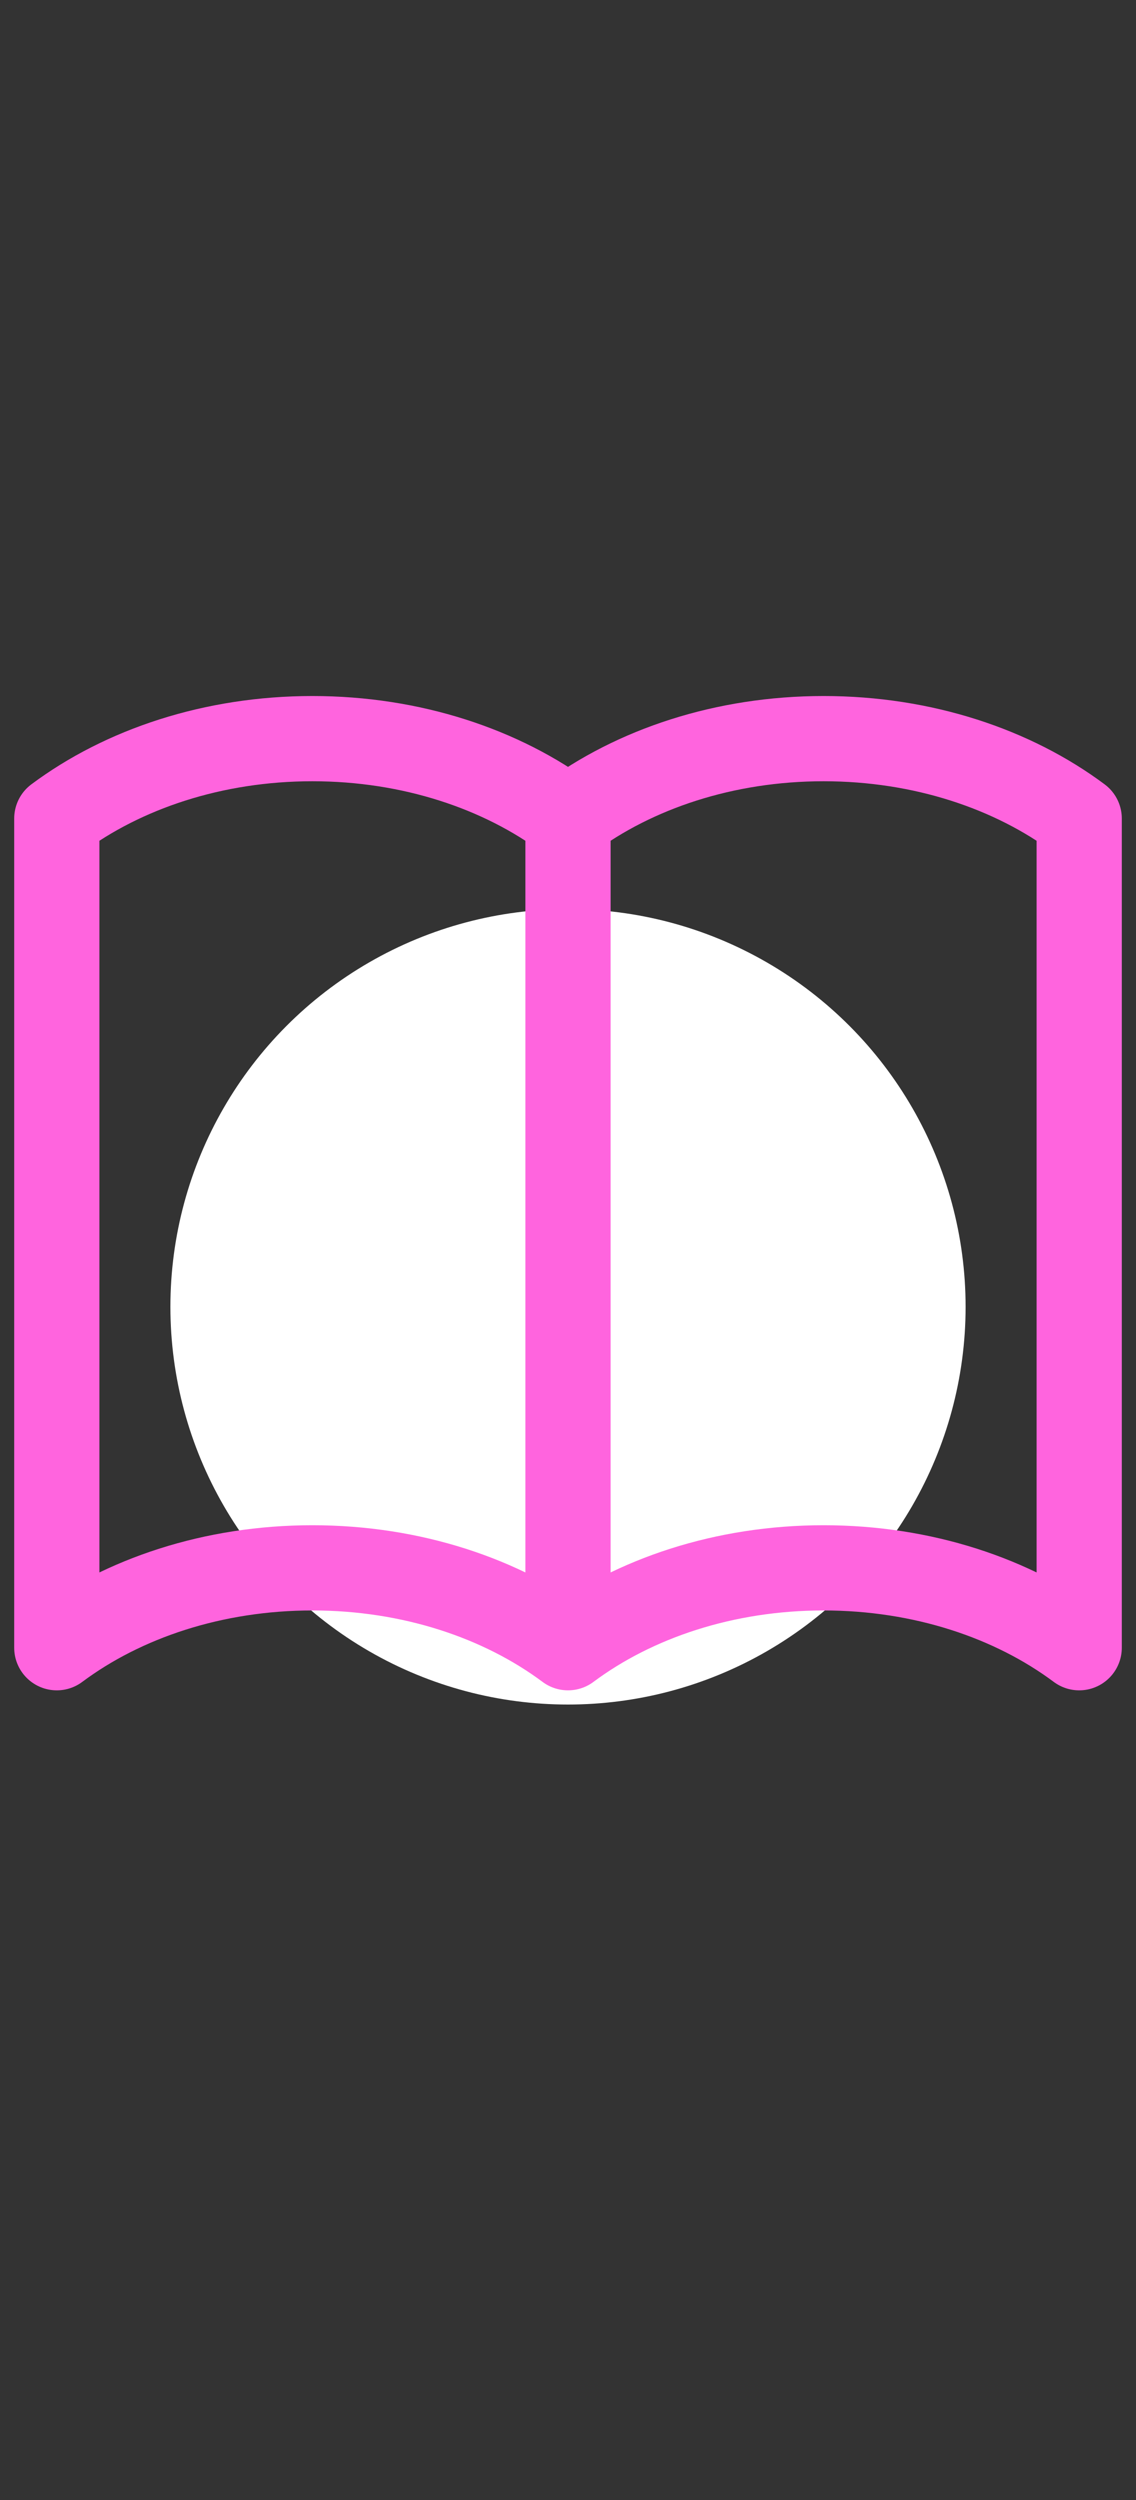 <svg width="20" height="44" viewBox="0 0 20 44" fill="none" xmlns="http://www.w3.org/2000/svg">
<rect x="0" y="0" width="20" height="44" fill="#333333" stroke="none"/>
<g id="Gift">
<circle id="Ellipse 11" cx="10" cy="23" r="7" fill="white"/>
<path id="Vector" d="M10 14.406V29M10 14.406C8.832 13.535 7.246 13 5.5 13C3.754 13 2.168 13.535 1 14.406V29C2.168 28.129 3.754 27.594 5.5 27.594C7.246 27.594 8.832 28.129 10 29M10 14.406C11.168 13.535 12.754 13 14.5 13C16.247 13 17.832 13.535 19 14.406V29C17.832 28.129 16.247 27.594 14.5 27.594C12.754 27.594 11.168 28.129 10 29" stroke="#FF64DE" stroke-width="1.5" stroke-linecap="round" stroke-linejoin="round"/>
</g>
</svg>
